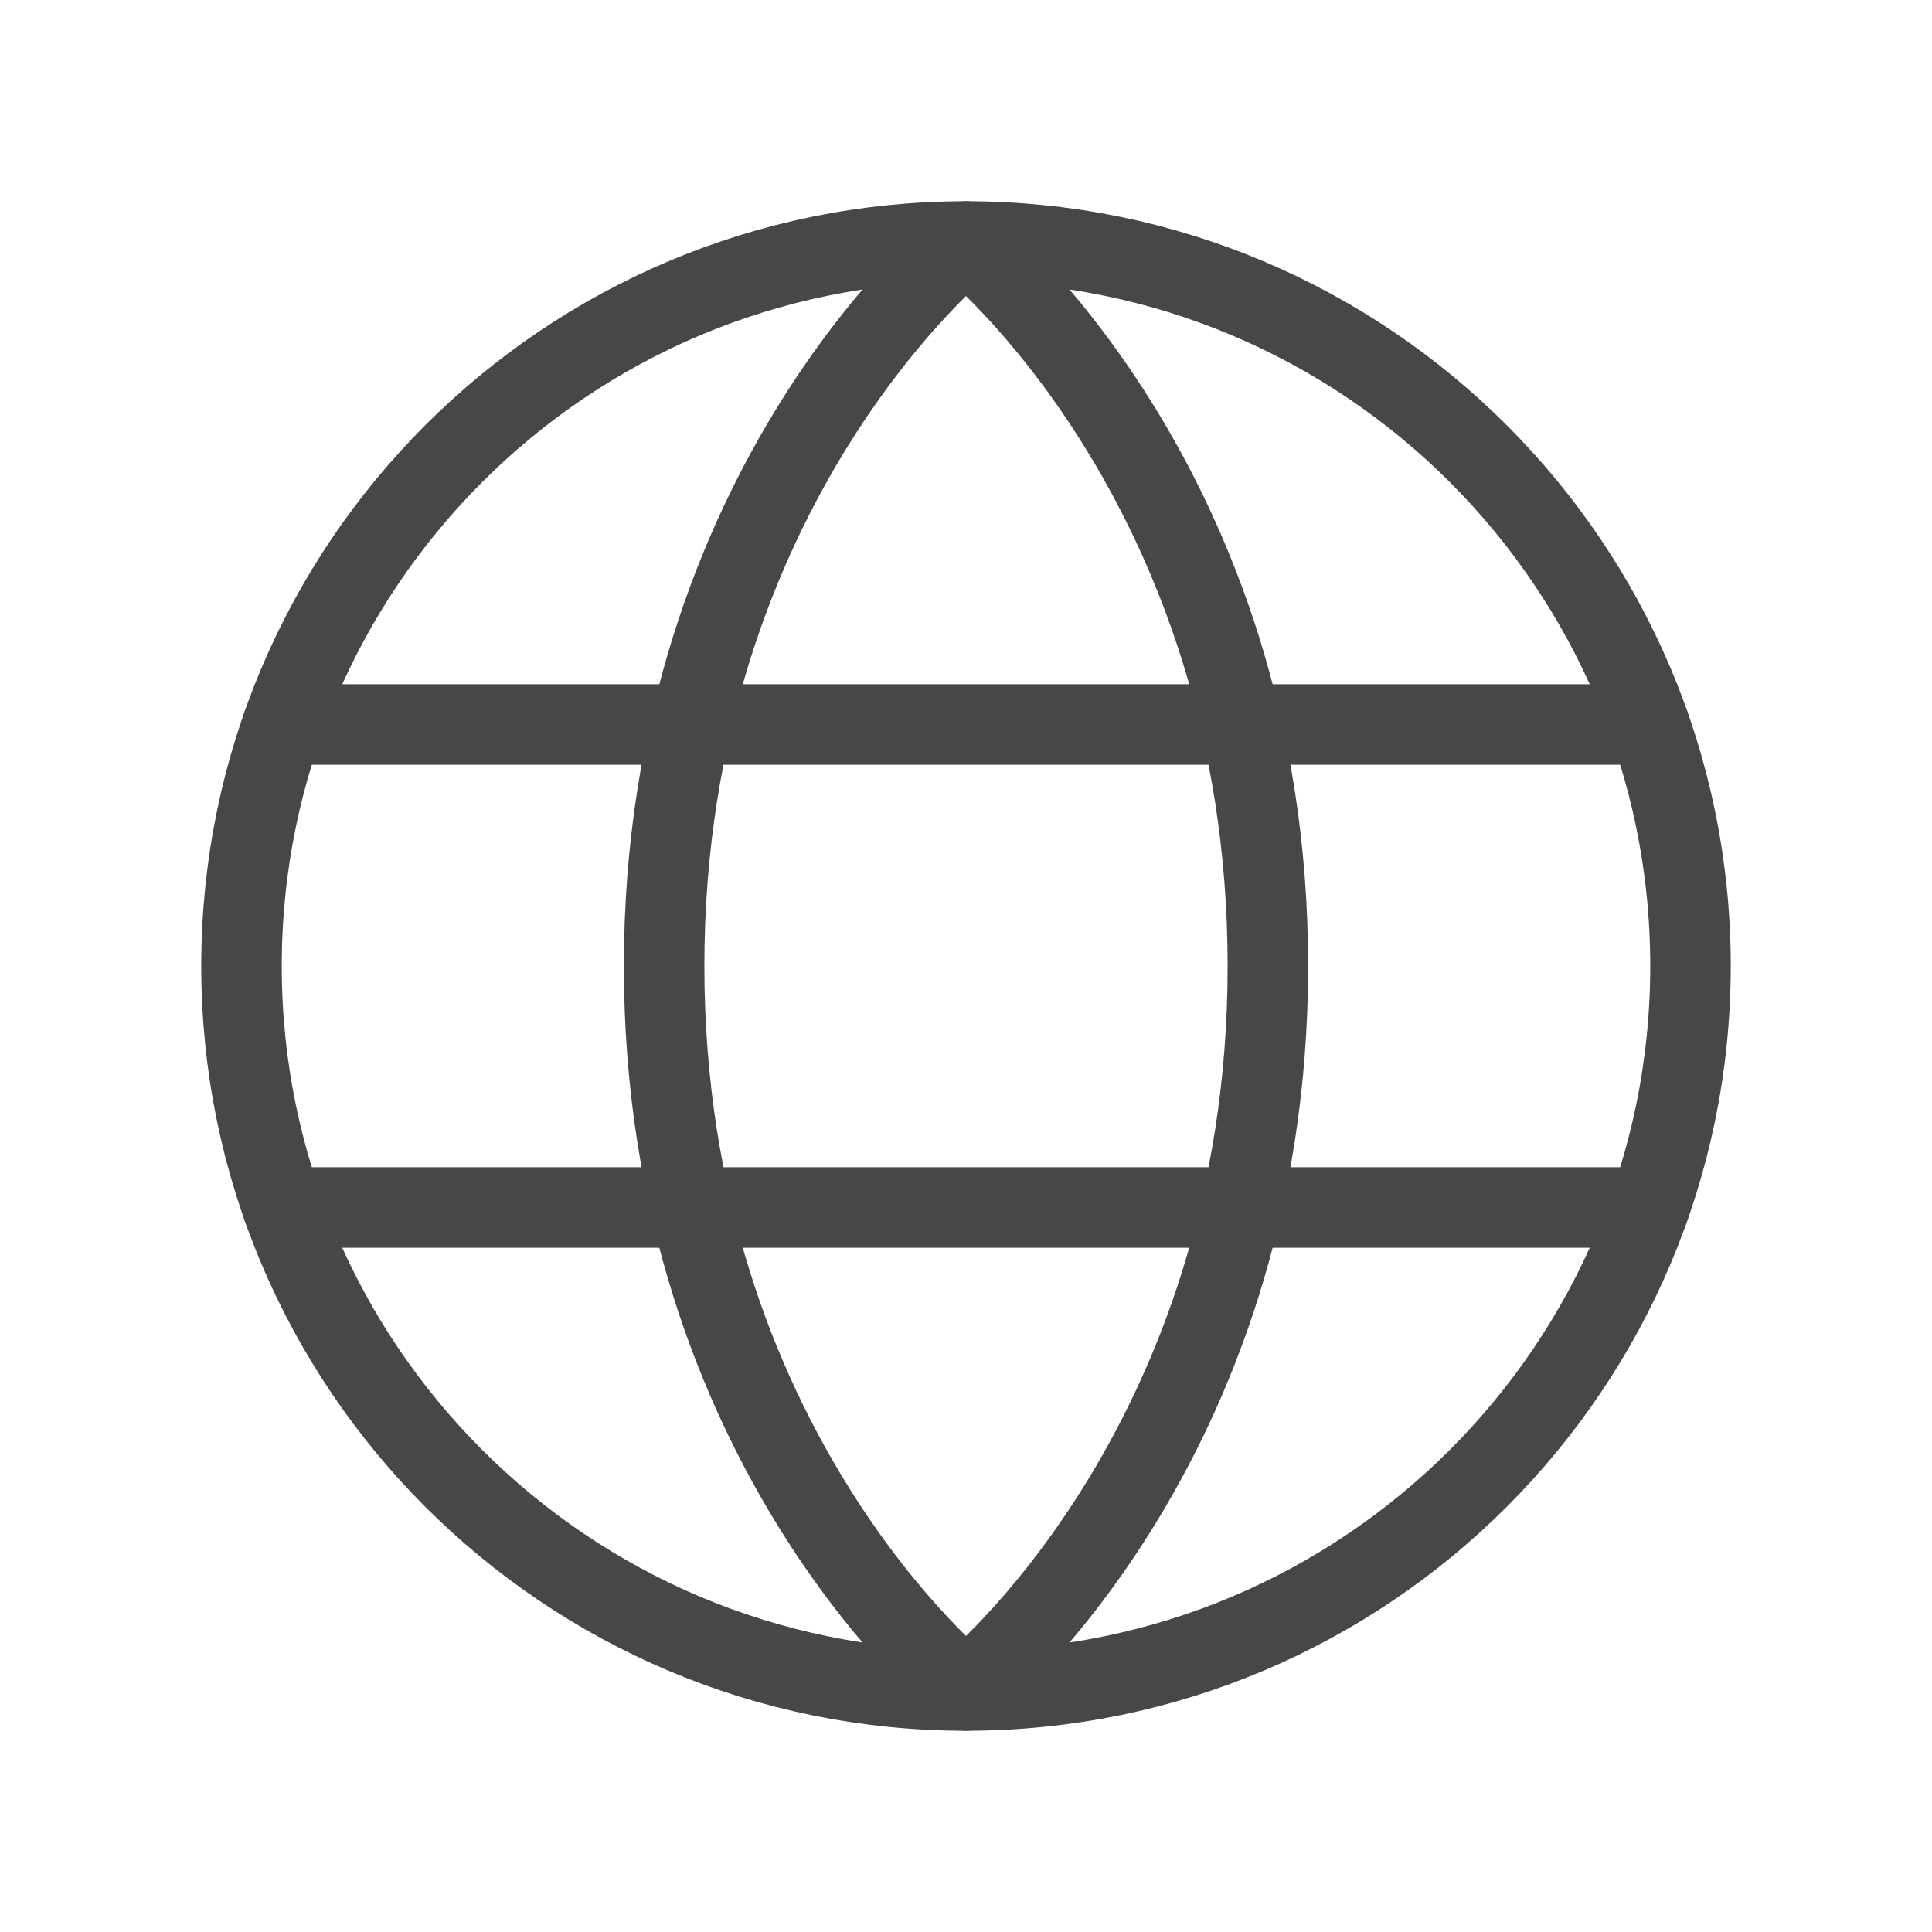 <svg width="24" height="24" viewBox="0 0 24 24" fill="none" xmlns="http://www.w3.org/2000/svg">
<g clip-path="url(#clip0_37_183)">
<path d="M12 21C16.971 21 21 16.971 21 12C21 7.029 16.971 3 12 3C7.029 3 3 7.029 3 12C3 16.971 7.029 21 12 21Z" stroke="#474747" stroke-linecap="round" stroke-linejoin="round"/>
<path d="M15.75 12C15.75 18 12 21 12 21C12 21 8.25 18 8.25 12C8.25 6 12 3 12 3C12 3 15.75 6 15.75 12Z" stroke="#474747" stroke-linecap="round" stroke-linejoin="round"/>
<path d="M3.512 9H20.488" stroke="#474747" stroke-linecap="round" stroke-linejoin="round"/>
<path d="M3.512 15H20.488" stroke="#474747" stroke-linecap="round" stroke-linejoin="round"/>
</g>
<defs>
<clipPath id="clip0_37_183">
<rect width="24" height="24" fill="white"/>
</clipPath>
</defs>
</svg>
